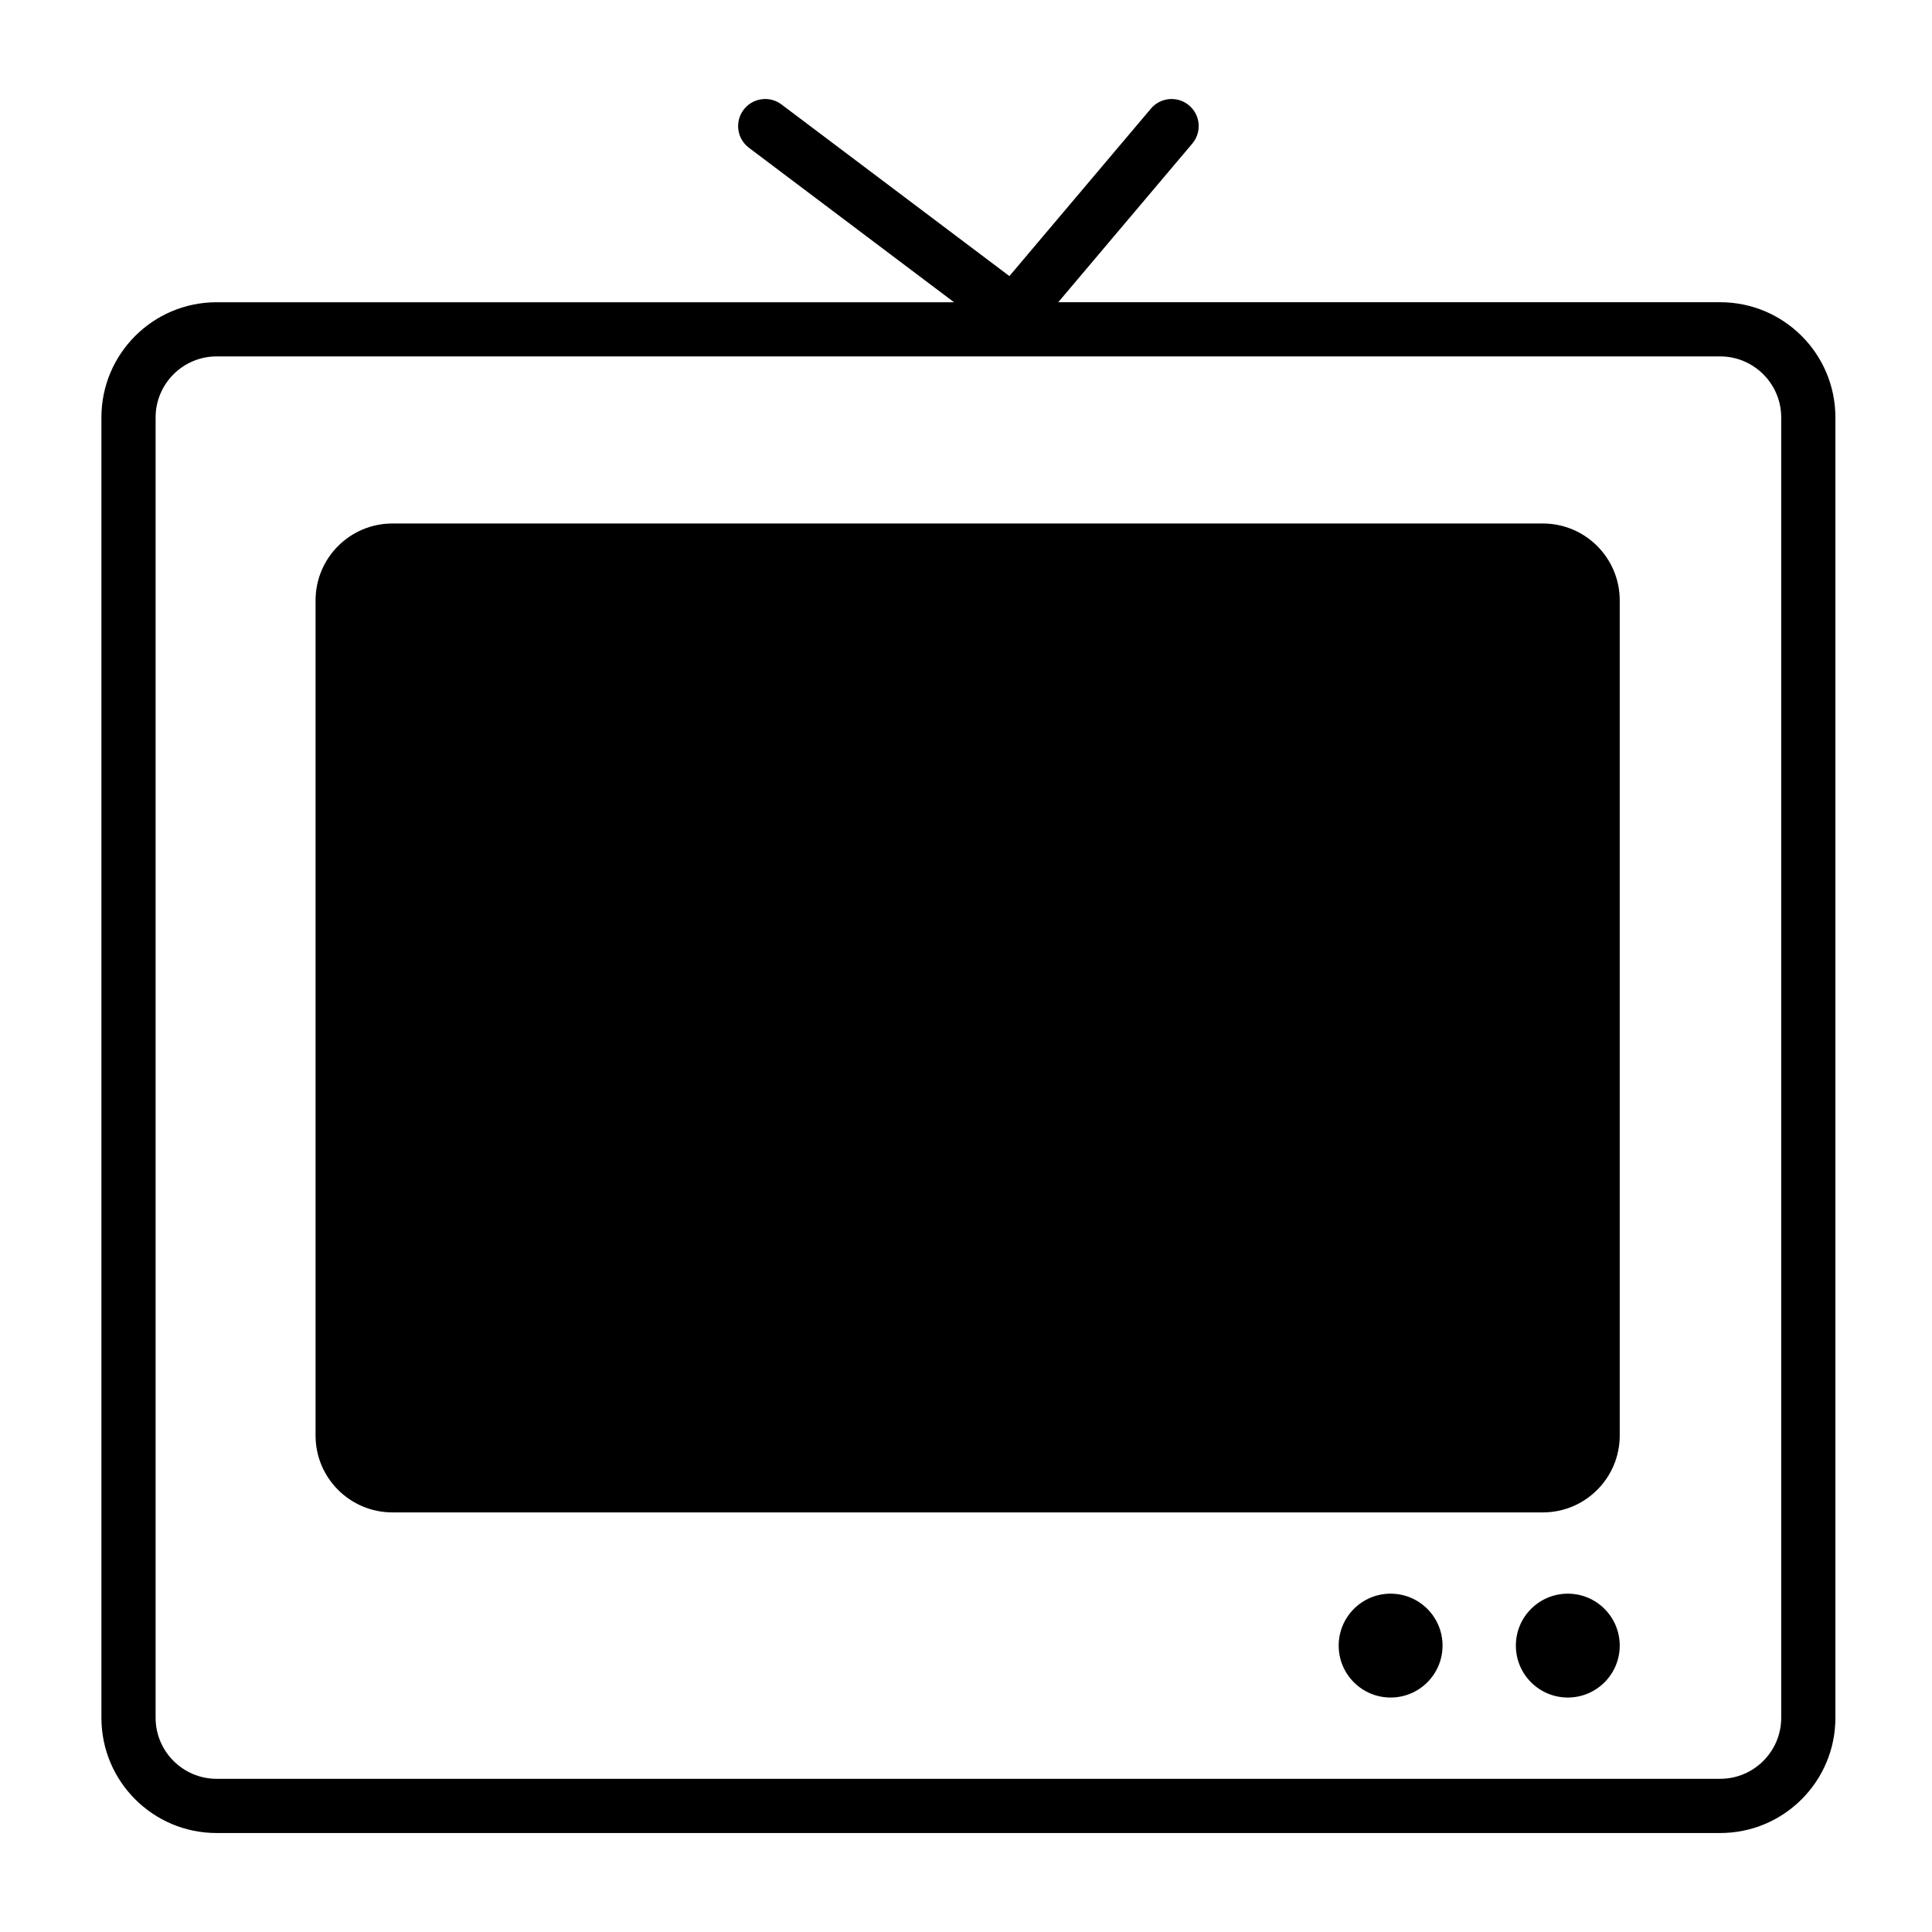 <svg xmlns="http://www.w3.org/2000/svg" xmlns:xlink="http://www.w3.org/1999/xlink" version="1.1" id="Layer_1" x="0px" y="0px" viewBox="0 0 100 100" enable-background="new 0 0 100 100" xml:space="preserve" height="100px" width="100px">
<g>
	<path d="M89.037,15.643H54.775l6.938-8.211c0.5-0.592,0.426-1.476-0.166-1.976s-1.476-0.426-1.976,0.166l-7.325,8.668L40.451,5.407   c-0.619-0.467-1.498-0.342-1.964,0.277c-0.466,0.618-0.342,1.498,0.277,1.964l10.617,7.996H11.212c-3.293,0-5.963,2.67-5.963,5.963   v67.307c0,3.293,2.67,5.963,5.963,5.963h77.825c3.293,0,5.963-2.67,5.963-5.963V21.606C95,18.313,92.33,15.643,89.037,15.643z    M92.195,88.913c0,1.741-1.417,3.158-3.158,3.158H11.212c-1.741,0-3.158-1.417-3.158-3.158V21.606c0-1.741,1.417-3.158,3.158-3.158   h77.825c1.741,0,3.158,1.417,3.158,3.158V88.913z"/>
	<path d="M79.856,27.096H20.314c-2.199,0-3.981,1.782-3.981,3.981v43.224c0,2.199,1.782,3.981,3.981,3.981h59.542   c2.199,0,3.981-1.782,3.981-3.981V31.077C83.837,28.878,82.055,27.096,79.856,27.096z"/>
	<circle cx="81.149" cy="85.176" r="2.688"/>
	<circle cx="71.978" cy="85.176" r="2.688"/>
</g>
</svg>